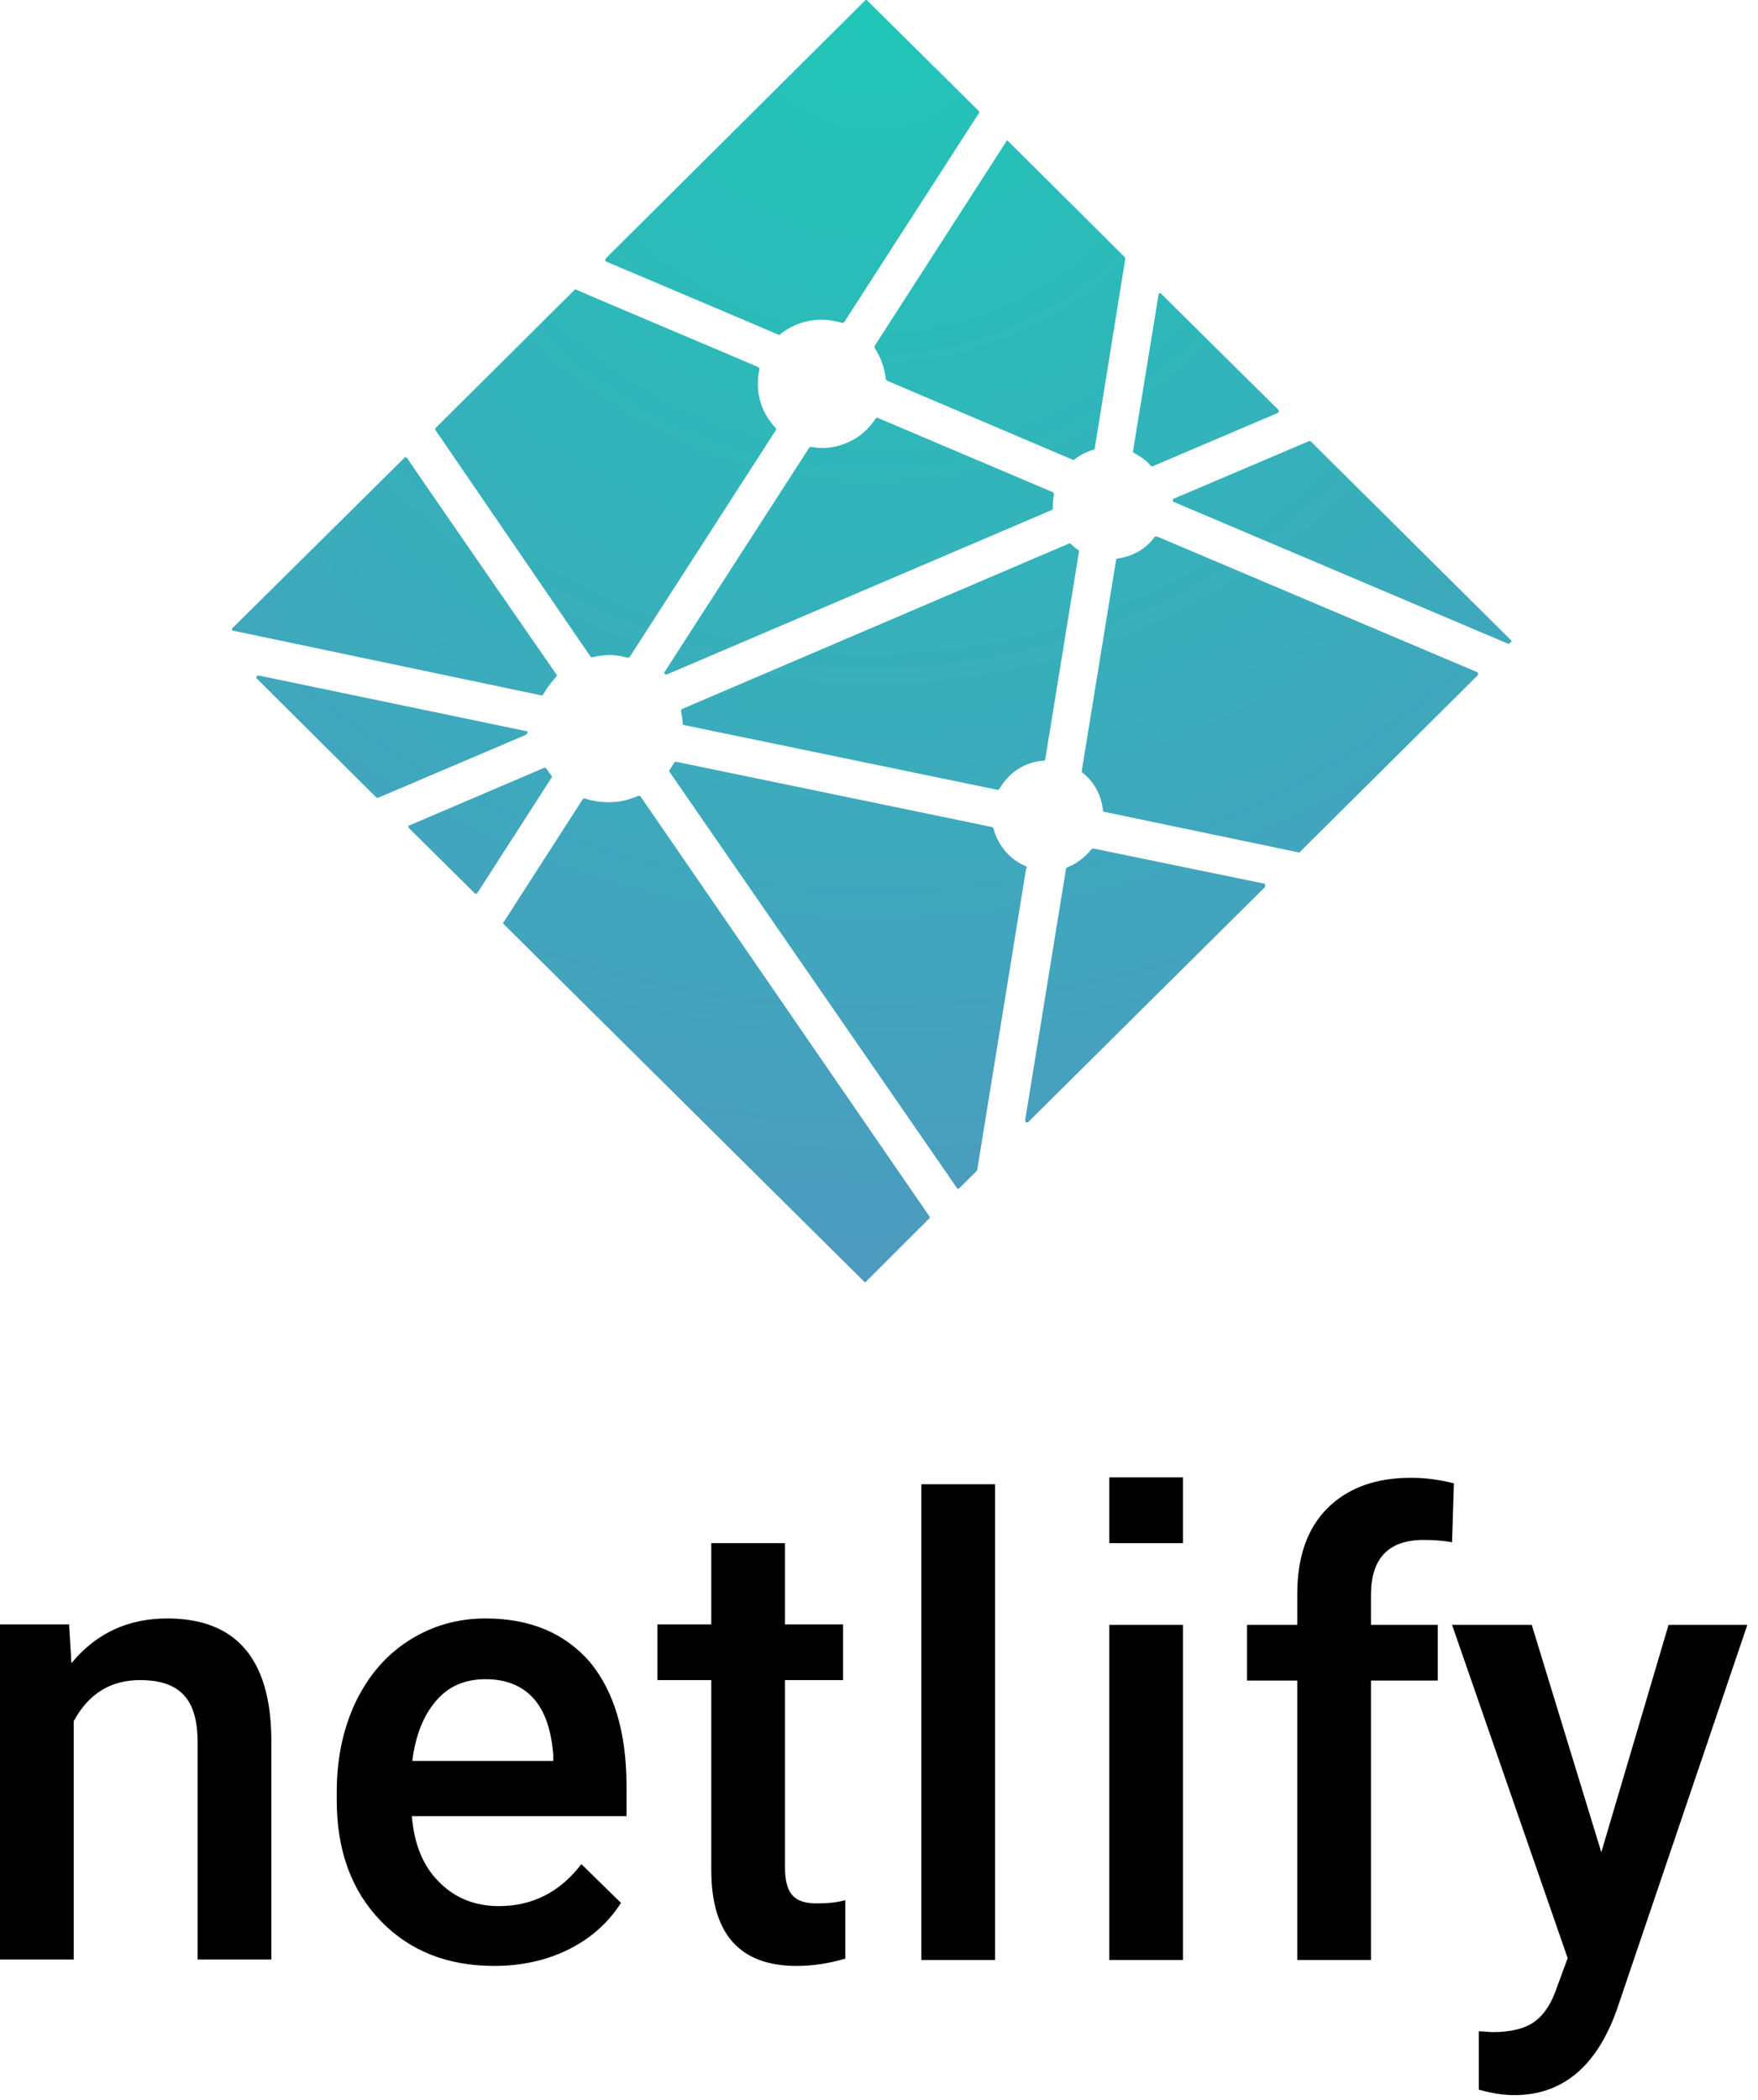 <?xml version="1.0" encoding="UTF-8"?>
<svg width="144px" height="172px" viewBox="0 0 144 172" version="1.1" xmlns="http://www.w3.org/2000/svg" xmlns:xlink="http://www.w3.org/1999/xlink">
    <!-- Generator: Sketch 43.2 (39069) - http://www.bohemiancoding.com/sketch -->
    <title>netlify-logo-vertical-green-black</title>
    <desc>Created with Sketch.</desc>
    <defs>
        <radialGradient cx="50%" cy="0%" fx="50%" fy="0%" r="100%" gradientTransform="translate(0.5,0),scale(1,0.998),translate(-0.5,-0)" id="radialGradient-1">
            <stop stop-color="#20C6B7" offset="0%"></stop>
            <stop stop-color="#4D9ABF" offset="100%"></stop>
        </radialGradient>
    </defs>
    <g id="Page-1" stroke="none" stroke-width="1" fill="none" fill-rule="evenodd">
        <g id="netlify-logo-vertical-green-black" fill-rule="nonzero">
            <g id="bitbrew-logo-vertical-green-black">
                <path d="M75.469,121.561 L81.506,121.561 L81.506,160.526 L75.469,160.526 L75.469,121.561 Z M13.698,132.555 C10.452,132.555 7.849,133.789 5.849,136.22 L5.66,133.041 L0,133.041 L0,160.489 L6.038,160.489 L6.038,140.969 C7.245,138.725 9.056,137.603 11.471,137.603 C13.132,137.603 14.339,138.015 15.094,138.875 C15.848,139.697 16.188,141.006 16.188,142.726 L16.188,160.489 L22.226,160.489 L22.226,142.353 C22.15,135.846 19.32,132.555 13.698,132.555 Z M39.772,132.555 C37.47,132.555 35.395,133.153 33.508,134.35 C31.621,135.547 30.188,137.229 29.131,139.398 C28.112,141.567 27.584,143.998 27.584,146.728 L27.584,147.476 C27.584,151.552 28.791,154.842 31.169,157.311 C33.546,159.779 36.64,161.013 40.489,161.013 C42.715,161.013 44.753,160.564 46.564,159.666 C48.376,158.769 49.809,157.497 50.866,155.852 L47.621,152.674 C45.885,154.955 43.621,156.114 40.866,156.114 C38.904,156.114 37.244,155.441 35.961,154.132 C34.64,152.823 33.923,151.028 33.735,148.747 L51.319,148.747 L51.319,146.279 C51.319,141.904 50.3,138.538 48.338,136.145 C46.262,133.752 43.432,132.555 39.772,132.555 Z M45.281,144.222 L33.772,144.222 C34.036,142.091 34.716,140.445 35.735,139.286 C36.753,138.089 38.112,137.529 39.772,137.529 C41.432,137.529 42.753,138.052 43.696,139.099 C44.64,140.146 45.168,141.717 45.319,143.774 L45.319,144.222 L45.281,144.222 Z M64.903,155.216 C64.488,154.768 64.299,153.982 64.299,152.935 L64.299,137.603 L69.054,137.603 L69.054,133.041 L64.299,133.041 L64.299,126.385 L58.262,126.385 L58.262,133.041 L53.847,133.041 L53.847,137.603 L58.262,137.603 L58.262,153.16 C58.262,158.395 60.602,161.013 65.243,161.013 C66.526,161.013 67.847,160.826 69.243,160.414 L69.243,155.628 C68.526,155.815 67.809,155.889 67.13,155.889 C66.035,155.927 65.318,155.703 64.903,155.216 Z M90.865,133.079 L96.902,133.079 L96.902,160.526 L90.865,160.526 L90.865,133.079 Z M131.165,151.701 L125.467,133.079 L118.939,133.079 L128.41,160.377 L127.542,162.733 C127.09,164.079 126.486,165.014 125.693,165.575 C124.939,166.136 123.769,166.435 122.26,166.435 L121.128,166.36 L121.128,171.147 C122.184,171.446 123.165,171.595 124.033,171.595 C127.958,171.595 130.75,169.277 132.41,164.677 L143.127,133.079 L136.674,133.079 L131.165,151.701 Z M108.751,123.505 C107.09,125.151 106.26,127.507 106.26,130.573 L106.26,133.079 L102.147,133.079 L102.147,137.641 L106.26,137.641 L106.26,160.526 L112.298,160.526 L112.298,137.641 L117.769,137.641 L117.769,133.079 L112.298,133.079 L112.298,130.648 C112.298,127.619 113.732,126.123 116.637,126.123 C117.505,126.123 118.297,126.198 118.939,126.31 L119.09,121.486 C117.882,121.187 116.788,121.037 115.694,121.037 C112.751,121 110.411,121.86 108.751,123.505 Z M96.902,121 L96.902,126.385 L90.865,126.385 L90.865,121 L96.902,121 Z" id="Combined-Shape" fill="#000000"></path>
                <path d="M92.933,37.134 C93.468,37.399 93.914,37.752 94.27,38.15 C94.315,38.194 94.315,38.194 94.359,38.194 L94.404,38.194 L104.66,33.823 C104.705,33.778 104.749,33.734 104.749,33.69 C104.749,33.646 104.749,33.602 104.705,33.558 L95.118,24.064 C95.073,24.02 95.028,24.02 95.028,24.02 L94.984,24.02 C94.939,24.02 94.895,24.064 94.895,24.153 L92.799,37.002 C92.843,37.046 92.888,37.134 92.933,37.134 Z M71.662,28.524 C72.153,29.275 72.465,30.158 72.554,31.041 C72.554,31.085 72.599,31.129 72.643,31.173 L87.894,37.664 L87.938,37.664 C87.983,37.664 88.027,37.664 88.027,37.62 C88.473,37.267 89.008,37.002 89.588,36.825 C89.633,36.825 89.677,36.781 89.677,36.693 L92.174,21.194 C92.174,21.15 92.174,21.106 92.13,21.062 L82.587,11.569 C82.543,11.524 82.543,11.524 82.498,11.524 C82.454,11.524 82.409,11.569 82.409,11.613 L71.662,28.303 C71.618,28.392 71.618,28.48 71.662,28.524 Z M123.745,52.412 L107.38,36.163 C107.336,36.119 107.291,36.119 107.291,36.119 L107.246,36.119 L96.143,40.843 C96.099,40.887 96.054,40.931 96.054,40.976 C96.054,41.02 96.099,41.108 96.143,41.108 L123.522,52.721 L123.567,52.721 C123.611,52.721 123.656,52.721 123.656,52.677 L123.745,52.588 C123.834,52.588 123.834,52.456 123.745,52.412 Z M121.025,55.061 L94.761,43.934 L94.716,43.934 C94.672,43.934 94.627,43.934 94.582,43.978 C93.869,44.95 92.799,45.568 91.55,45.744 C91.506,45.744 91.416,45.788 91.416,45.877 L88.607,63.141 C88.607,63.185 88.607,63.23 88.652,63.274 C89.633,64.024 90.212,65.128 90.346,66.365 C90.346,66.453 90.391,66.497 90.48,66.497 L106.355,69.809 L106.399,69.809 C106.444,69.809 106.488,69.809 106.488,69.765 L121.025,55.326 C121.07,55.282 121.07,55.238 121.07,55.193 C121.07,55.149 121.07,55.105 121.025,55.061 Z M86.244,40.313 L71.885,34.22 L71.841,34.22 C71.796,34.22 71.752,34.264 71.707,34.308 C70.726,35.81 69.076,36.693 67.292,36.693 C67.025,36.693 66.757,36.648 66.445,36.604 L66.401,36.604 C66.356,36.604 66.311,36.648 66.267,36.693 L54.45,55.017 C54.406,55.061 54.406,55.149 54.45,55.193 C54.495,55.238 54.539,55.238 54.584,55.238 L54.629,55.238 L86.155,41.77 C86.199,41.726 86.244,41.682 86.244,41.638 L86.244,41.461 L86.244,41.241 C86.244,40.976 86.288,40.711 86.333,40.49 C86.333,40.402 86.288,40.357 86.244,40.313 Z M103.545,72.37 L89.588,69.5 L89.544,69.5 C89.499,69.5 89.454,69.544 89.41,69.544 C88.875,70.206 88.206,70.736 87.403,71.045 C87.359,71.045 87.314,71.133 87.314,71.177 L83.97,91.754 C83.97,91.842 84.014,91.886 84.059,91.93 L84.148,91.93 C84.193,91.93 84.237,91.93 84.237,91.886 L103.59,72.679 C103.634,72.635 103.634,72.59 103.634,72.546 C103.634,72.414 103.59,72.37 103.545,72.37 Z M84.059,70.957 C82.721,70.427 81.74,69.235 81.383,67.866 C81.383,67.822 81.339,67.778 81.25,67.733 L55.387,62.391 C55.387,62.391 55.387,62.391 55.342,62.391 C55.297,62.391 55.253,62.435 55.208,62.479 C55.074,62.7 54.985,62.876 54.851,63.053 C54.807,63.097 54.807,63.185 54.851,63.23 L78.396,97.317 C78.44,97.361 78.44,97.361 78.485,97.361 C78.53,97.361 78.574,97.361 78.574,97.317 L80.001,95.904 C80.001,95.86 80.046,95.86 80.046,95.816 L84.059,71.089 C84.148,71.089 84.148,71.001 84.059,70.957 Z M55.922,59.256 C55.922,59.344 55.966,59.388 56.055,59.388 L81.696,64.687 L81.74,64.687 C81.785,64.687 81.829,64.643 81.874,64.598 C82.632,63.274 83.97,62.391 85.486,62.302 C85.575,62.302 85.62,62.258 85.62,62.17 L88.384,45.17 C88.384,45.126 88.384,45.038 88.295,45.038 C88.117,44.905 87.938,44.773 87.715,44.552 C87.671,44.508 87.626,44.508 87.626,44.508 L87.582,44.508 L55.877,58.063 C55.788,58.108 55.788,58.152 55.788,58.24 C55.832,58.593 55.922,58.902 55.922,59.256 Z M45.175,63.539 C45.041,63.362 44.908,63.185 44.774,62.965 C44.729,62.921 44.685,62.876 44.64,62.876 L44.595,62.876 L33.537,67.601 C33.492,67.601 33.448,67.645 33.448,67.689 C33.448,67.733 33.448,67.778 33.492,67.822 L38.888,73.164 C38.932,73.209 38.977,73.209 38.977,73.209 C39.022,73.209 39.066,73.164 39.111,73.12 L45.22,63.627 C45.22,63.627 45.22,63.583 45.175,63.539 Z M52.488,65.261 C52.444,65.217 52.399,65.172 52.354,65.172 L52.31,65.172 C51.507,65.526 50.704,65.702 49.857,65.702 C49.188,65.702 48.564,65.614 47.895,65.393 L47.851,65.393 C47.806,65.393 47.761,65.437 47.717,65.481 L41.296,75.46 L41.251,75.505 C41.207,75.549 41.207,75.637 41.251,75.681 L70.771,104.956 C70.815,105 70.86,105 70.86,105 C70.904,105 70.949,105 70.949,104.956 L76.122,99.79 C76.166,99.746 76.166,99.657 76.122,99.613 L52.488,65.261 Z M48.341,53.736 C48.386,53.78 48.43,53.825 48.475,53.825 L48.52,53.825 C48.965,53.736 49.456,53.648 49.902,53.648 C50.392,53.648 50.927,53.736 51.418,53.869 L51.463,53.869 C51.507,53.869 51.552,53.825 51.596,53.78 L63.547,35.235 C63.591,35.191 63.591,35.103 63.547,35.059 C62.61,34.087 62.075,32.807 62.075,31.438 C62.075,31.041 62.12,30.643 62.209,30.246 C62.209,30.158 62.164,30.114 62.12,30.069 C60.604,29.407 47.182,23.755 47.182,23.711 L47.137,23.711 C47.093,23.711 47.048,23.711 47.048,23.755 L35.677,35.059 C35.633,35.103 35.633,35.191 35.677,35.235 L48.341,53.736 Z M49.634,21.415 C49.634,21.415 63.19,27.155 63.77,27.42 L63.814,27.42 C63.859,27.42 63.859,27.42 63.904,27.376 C64.84,26.625 66.044,26.184 67.248,26.184 C67.828,26.184 68.407,26.272 68.987,26.449 L69.032,26.449 C69.076,26.449 69.121,26.405 69.165,26.36 L80.179,9.272 C80.224,9.228 80.224,9.14 80.179,9.096 L71.038,0.044 C70.994,0 70.994,0 70.949,0 C70.904,0 70.86,0 70.86,0.044 L49.634,21.15 C49.59,21.194 49.59,21.238 49.59,21.283 C49.545,21.371 49.59,21.371 49.634,21.415 Z M44.373,56.96 C44.417,56.96 44.462,56.915 44.506,56.871 C44.774,56.341 45.175,55.856 45.576,55.414 C45.621,55.37 45.621,55.282 45.576,55.238 C45.443,55.061 33.358,37.576 33.358,37.532 C33.314,37.487 33.314,37.487 33.225,37.443 C33.18,37.443 33.135,37.443 33.135,37.487 L19.045,51.44 C19,51.484 19,51.529 19,51.573 C19,51.617 19.045,51.661 19.134,51.661 L44.373,56.96 C44.328,56.96 44.328,56.96 44.373,56.96 Z M43.213,60.006 C43.213,59.918 43.169,59.874 43.079,59.874 L21.185,55.326 C21.185,55.326 21.185,55.326 21.14,55.326 C21.096,55.326 21.051,55.37 21.007,55.414 C20.962,55.458 21.007,55.547 21.051,55.591 L30.817,65.305 C30.861,65.349 30.906,65.349 30.906,65.349 L30.95,65.349 L43.079,60.183 C43.169,60.095 43.213,60.05 43.213,60.006 Z" id="Combined-Shape" fill="url(#radialGradient-1)"></path>
            </g>
        </g>
    </g>
</svg>